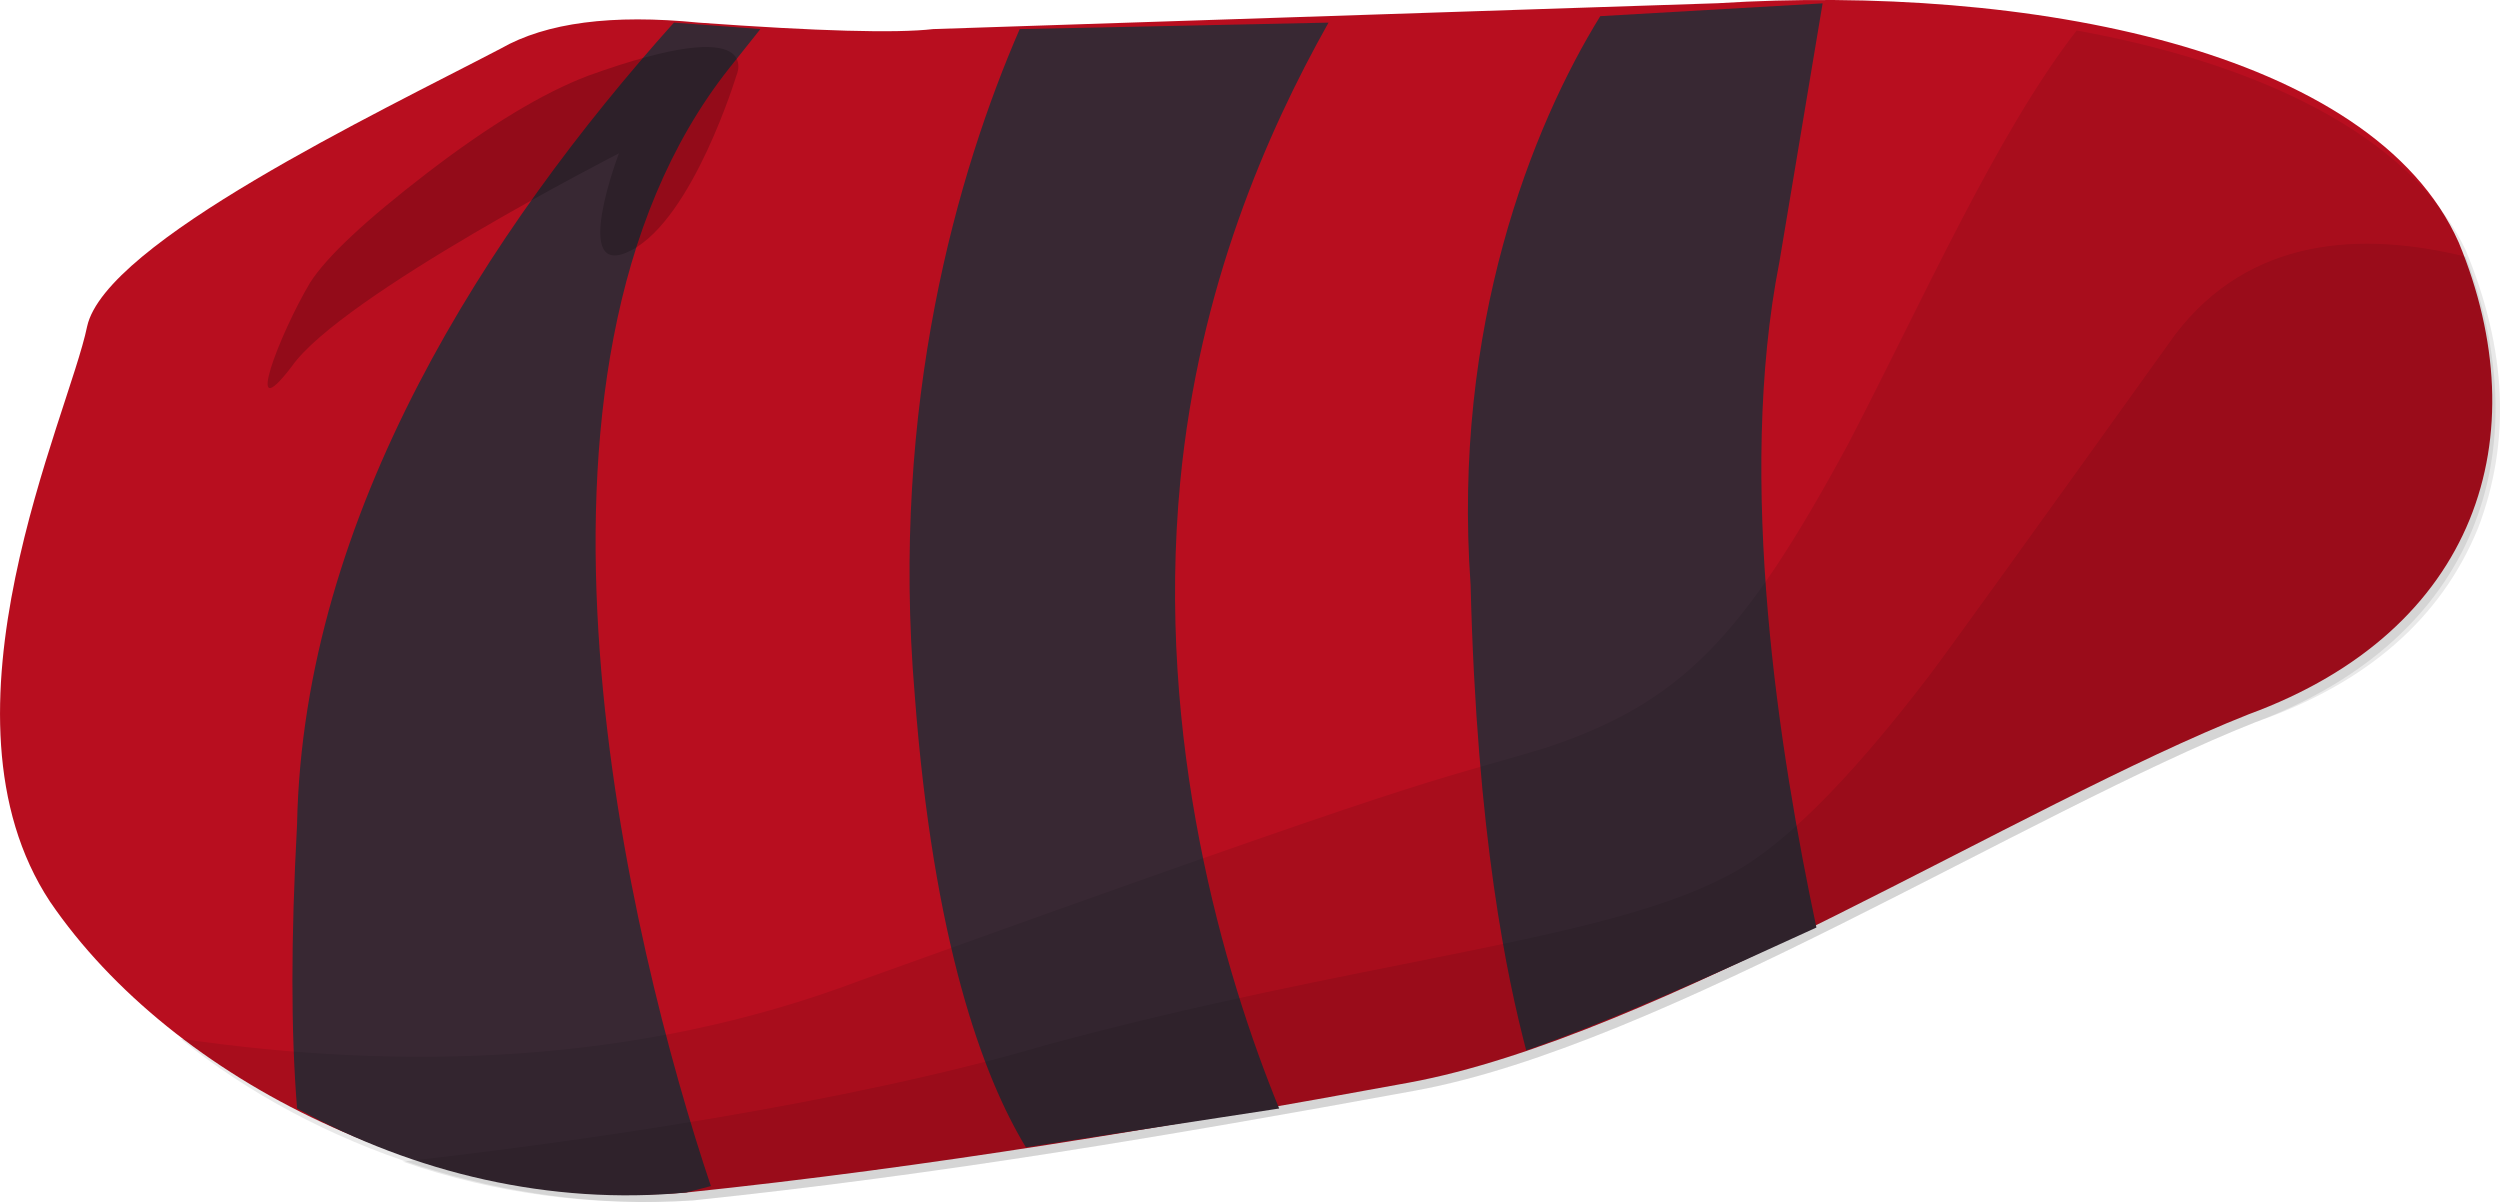 <?xml version="1.0" encoding="UTF-8" standalone="no"?>
<!-- Generator: flash2svg, http://dissentgraphics.com/tools/flash2svg -->

<svg
   xmlns:dc="http://purl.org/dc/elements/1.1/"
   xmlns:cc="http://creativecommons.org/ns#"
   xmlns:rdf="http://www.w3.org/1999/02/22-rdf-syntax-ns#"
   xmlns:svg="http://www.w3.org/2000/svg"
   xmlns="http://www.w3.org/2000/svg"
   xmlns:sodipodi="http://sodipodi.sourceforge.net/DTD/sodipodi-0.dtd"
   xmlns:inkscape="http://www.inkscape.org/namespaces/inkscape"
   id="AvatarAssets"
   image-rendering="auto"
   version="1.1"
   x="0px"
   y="0px"
   width="19.339"
   height="9.299"
   viewBox="0 0 19.339 9.299"
   inkscape:version="0.48.4 r9939"
   sodipodi:docname="AvatarAssets_backSleeveUpperLeftD007.svg">
  <sodipodi:namedview
     pagecolor="#ffffff"
     bordercolor="#666666"
     borderopacity="1"
     objecttolerance="10"
     gridtolerance="10"
     guidetolerance="10"
     inkscape:pageopacity="0"
     inkscape:pageshadow="2"
     inkscape:window-width="640"
     inkscape:window-height="480"
     id="namedview3251"
     showgrid="false"
     fit-margin-top="0"
     fit-margin-left="0"
     fit-margin-right="0"
     fit-margin-bottom="0"
     inkscape:zoom="1.9032258"
     inkscape:cx="50.195844"
     inkscape:cy="-55.437372"
     inkscape:window-x="0"
     inkscape:window-y="0"
     inkscape:window-maximized="0"
     inkscape:current-layer="AvatarAssets" />
  <defs
     id="defs3231" />
  <g
     id="backSleeveUpperLeftD8"
     overflow="visible"
     style="overflow:visible"
     transform="translate(18.196,2.736)">
    <g
       id="backSleeveUpperLeftD007_0">
      <g
         id="element">
        <g
           id="drawingObject">
          <path
             id="path"
             d="m -17.809,4.239 c 0.955,1.4 3.01,2.4 4.921,2.25 1.911,-0.2 3.679,-0.5 5.59,-0.85 1.911,-0.35 4.73,-2.15 6.498,-2.85 C 0.968,2.14 1.445,0.64 0.824,-0.86 c -0.669,-1.5 -3.344,-2 -5.733,-1.851 l -6.068,0.2 q -0.43,0.05 -1.815,-0.05 -1.004,-0.1 -1.529,0.2 c -0.956,0.5 -3.058,1.5 -3.201,2.15 -0.144,0.7 -1.243,3 -0.287,4.45 z"
             inkscape:connector-curvature="0"
             style="fill:#b80e1f" />
        </g>
        <g
           id="group1">
          <g
             id="drawingObject1">
            <path
               id="path1"
               d="m -15.898,3.639 c -0.048,0.9 -0.048,1.6 0,2.2 0.908,0.5 1.959,0.75 3.01,0.65 l 0.191,-0.05 c -0.621,-1.85 -1.72,-6.3 0.144,-8.65 l 0.239,-0.3 -0.669,-0.05 c -1.434,1.6 -2.867,3.8 -2.915,6.2 z"
               inkscape:connector-curvature="0"
               style="fill:#382833" />
          </g>
          <g
             id="drawingObject2">
            <path
               id="path2"
               d="m -4.097,-2.71 -1.72,0.099 c -0.525,0.85 -1.146,2.4 -1.003,4.4 0.048,1.95 0.286,3.05 0.43,3.6 0.716,-0.25 1.481,-0.6 2.245,-0.95 -0.286,-1.35 -0.621,-3.45 -0.286,-5.15 l 0.334,-1.999 z"
               inkscape:connector-curvature="0"
               style="fill:#382833" />
          </g>
          <g
             id="drawingObject3">
            <path
               id="path3"
               d="m -9.066,0.989 c 0.144,-1.5 0.669,-2.7 1.147,-3.55 l -2.389,0.05 c -0.478,1.1 -1.003,2.9 -0.812,5.15 0.143,1.9 0.525,2.95 0.86,3.5 l 1.959,-0.3 c -0.43,-1.05 -0.956,-2.85 -0.765,-4.85 z"
               inkscape:connector-curvature="0"
               style="fill:#382833" />
          </g>
        </g>
        <g
           id="drawingObject4">
          <path
             id="path4"
             d="m -12.835,6.55 c 1.912,-0.2 3.679,-0.5 5.59,-0.85 1.912,-0.35 4.73,-2.15 6.498,-2.85 q 1.29,-0.45 1.72,-1.5 0.383,-1 -0.095,-2.15 c -0.43,-0.9 -1.625,-1.45 -3.01,-1.7 -0.621,0.8 -1.195,2.1 -1.768,3.2 -0.812,1.5 -1.29,2 -2.341,2.35 -1.004,0.3 -0.717,0.15 -5.304,1.8 -1.72,0.65 -3.535,0.7 -5.255,0.449 1.051,0.85 2.532,1.351 3.965,1.251 z"
             inkscape:connector-curvature="0"
             style="fill:#000000;fill-opacity:0.086" />
        </g>
        <g
           id="drawingObject5">
          <path
             id="path5"
             d="m -12.835,6.55 c 1.912,-0.2 3.679,-0.5 5.59,-0.85 1.912,-0.35 4.73,-2.15 6.498,-2.85 1.72,-0.65 2.198,-2.1 1.625,-3.6 -0.812,-0.2 -1.672,-0.15 -2.246,0.6 q -1.72,2.4 -1.911,2.65 -0.956,1.25 -1.577,1.55 c -0.955,0.5 -2.866,0.65 -5.255,1.3 -1.529,0.45 -3.631,0.75 -4.969,0.9 0.717,0.25 1.481,0.35 2.245,0.3 z"
             inkscape:connector-curvature="0"
             style="fill:#000000;fill-opacity:0.086" />
        </g>
        <g
           id="drawingObject6">
          <path
             id="path6"
             d="m -15.94,0.1 c 0.382,-0.55 2.532,-1.65 2.532,-1.65 l -0.143,0.45 0.143,-0.45 c 0,0 -0.382,1 0.096,0.75 0.478,-0.25 0.812,-1.35 0.812,-1.35 0,0 0.239,-0.5 -1.147,0 q -0.525,0.2 -1.242,0.75 -0.716,0.55 -0.908,0.85 c -0.238,0.4 -0.525,1.15 -0.143,0.65 z"
             inkscape:connector-curvature="0"
             style="fill:#000000;fill-opacity:0.2" />
        </g>
      </g>
    </g>
  </g>
</svg>

